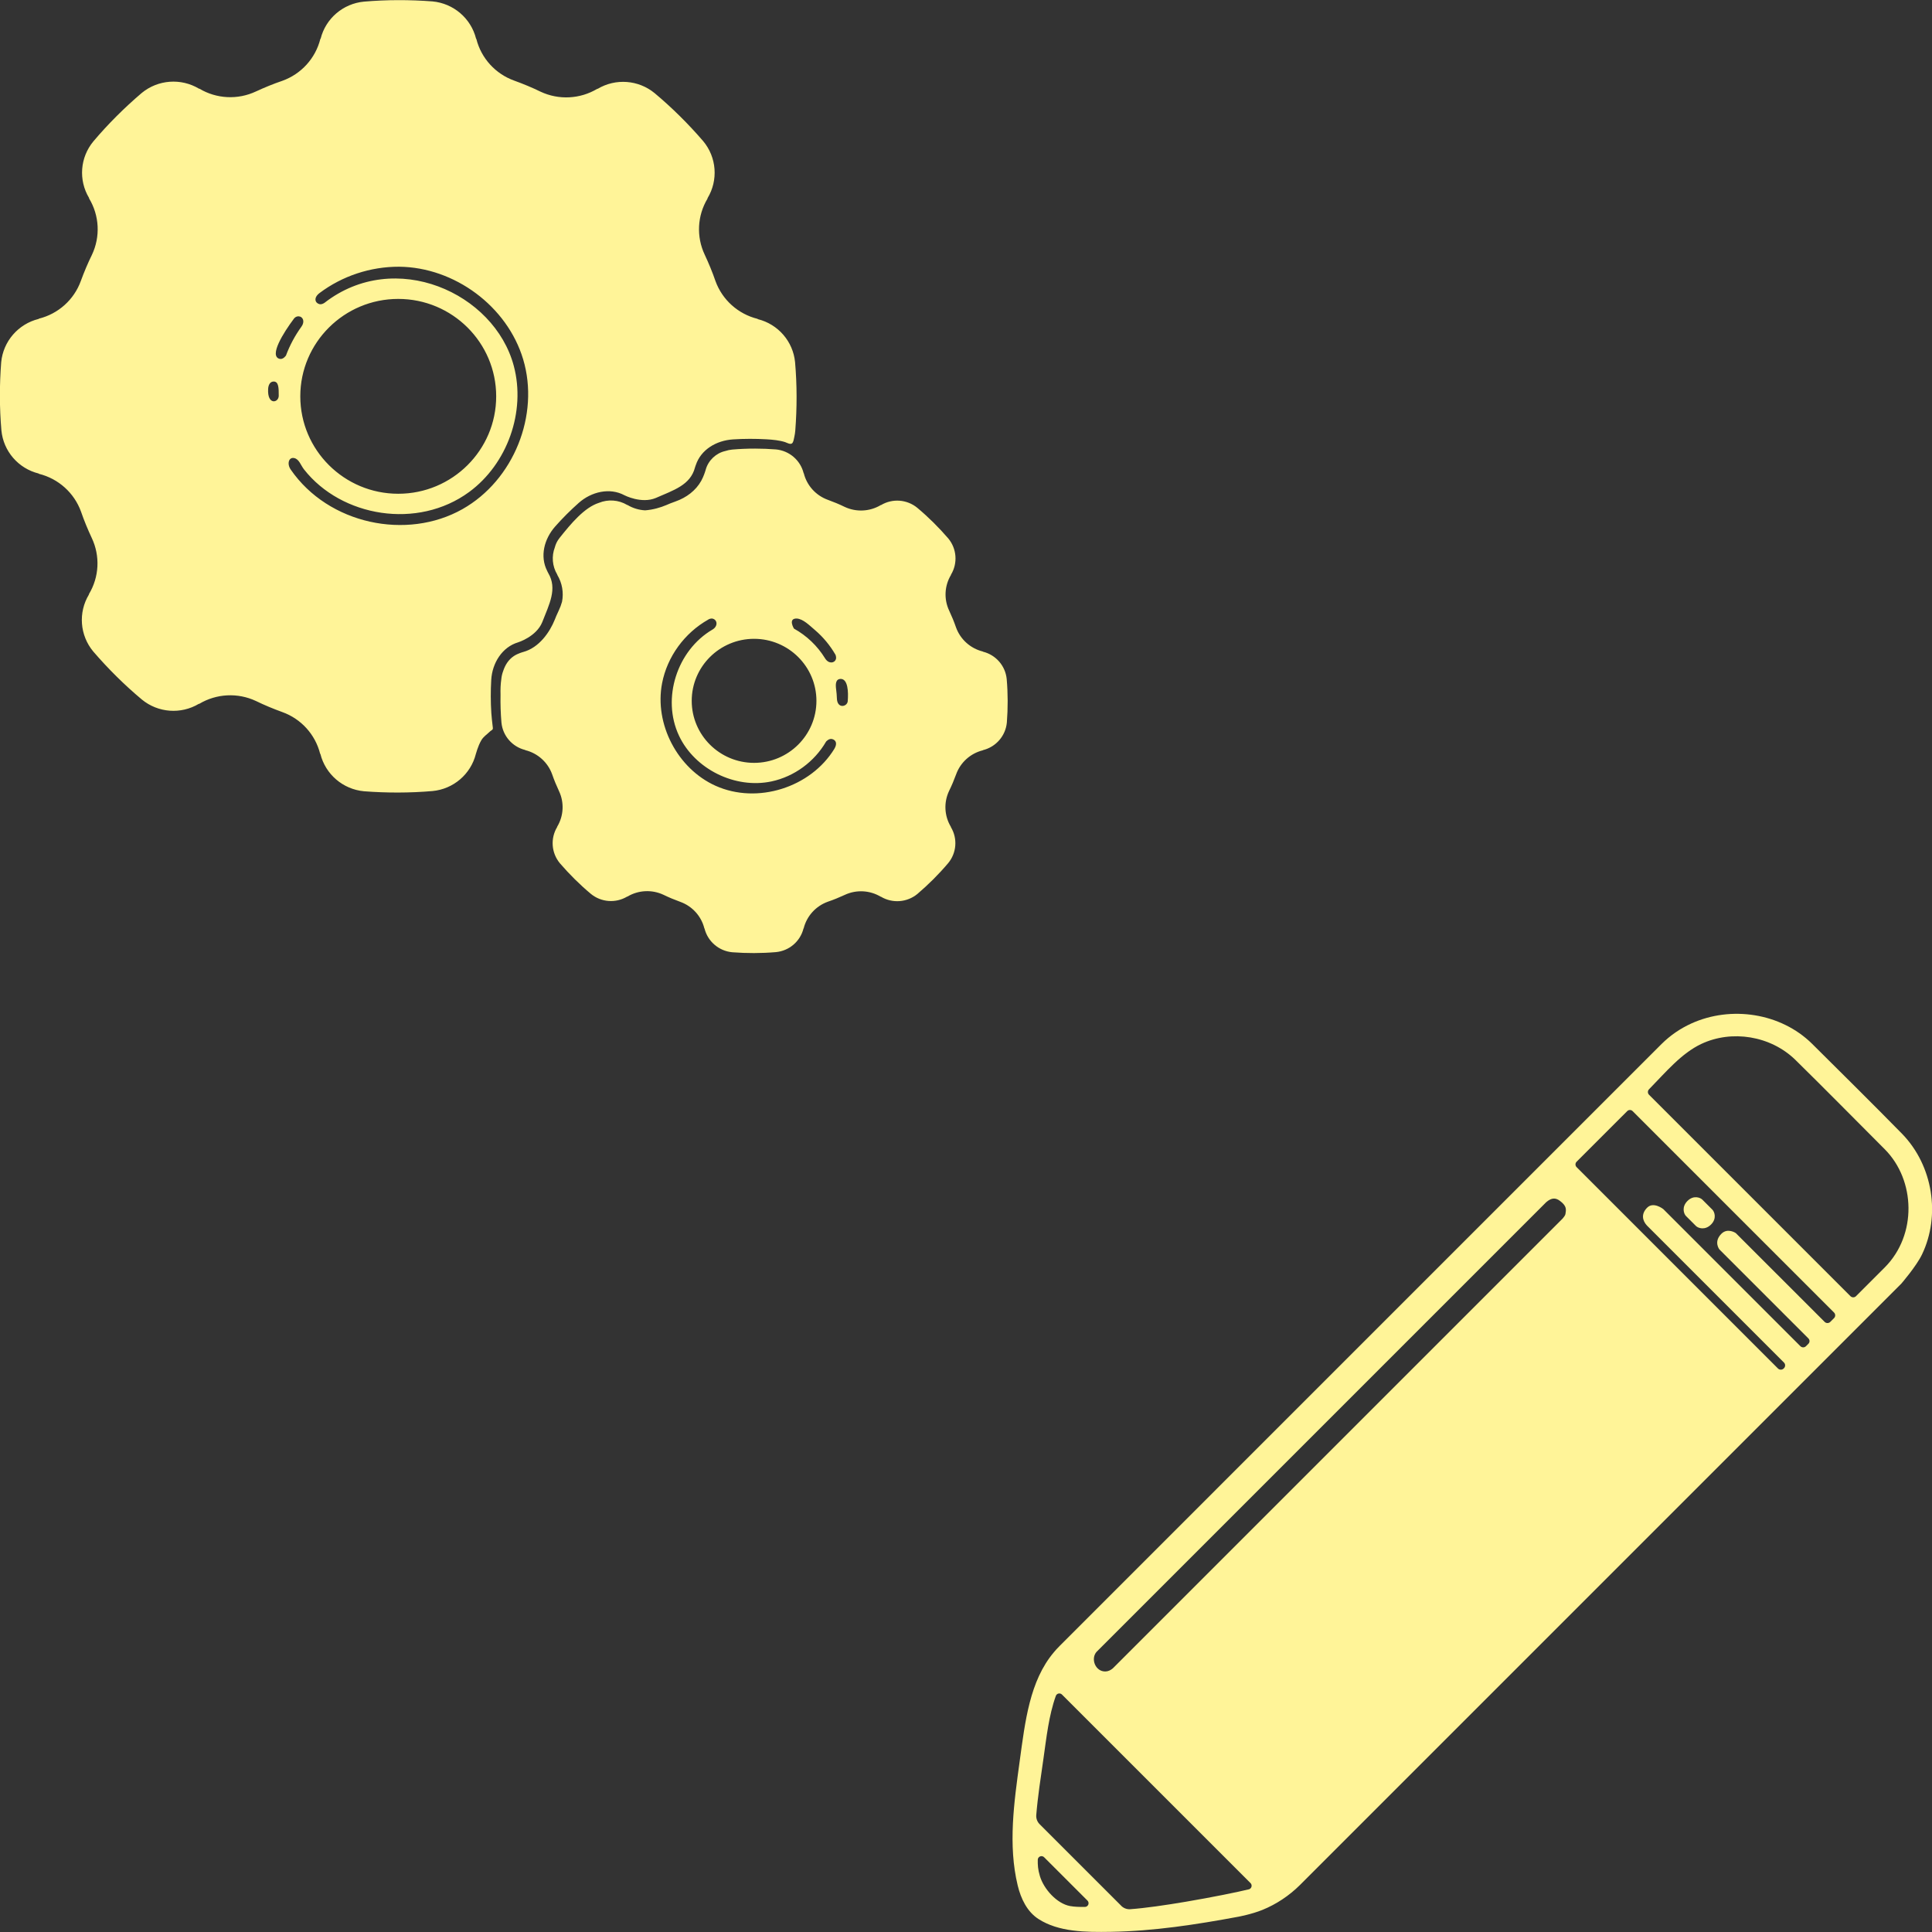 <?xml version="1.0" encoding="UTF-8" standalone="no"?>
<!DOCTYPE svg PUBLIC "-//W3C//DTD SVG 1.1//EN" "http://www.w3.org/Graphics/SVG/1.1/DTD/svg11.dtd">
<svg width="100%" height="100%" viewBox="0 0 500 500" version="1.1" xmlns="http://www.w3.org/2000/svg" xmlns:xlink="http://www.w3.org/1999/xlink" xml:space="preserve" xmlns:serif="http://www.serif.com/" style="fill-rule:evenodd;clip-rule:evenodd;stroke-linejoin:round;stroke-miterlimit:1.414;">
    <rect x="0" y="0" width="500" height="500" fill="#333333" stroke="none"/>
    <g fill="#FFF498" transform="matrix(-0.707,-0.707,-0.707,0.707,654.424,385.241)">
        <path d="M240.077,115.425C240.077,176.103 240.078,236.78 240.073,297.457C240.066,298.887 240.035,299.128 239.969,299.915C239.156,309.569 232.556,317.833 226.321,326.047C219.774,334.673 213.093,343.584 203.902,349.198C200.886,351.04 197.373,352.272 193.958,351.529C187.887,350.209 182.965,345.375 178.364,340.619C170.668,332.665 164.072,323.674 157.785,314.504C157.785,314.504 155.813,311.638 154.644,308.87C153.123,305.266 152.351,301.349 152.333,297.457L152.333,115.425L152.333,91.923C152.333,86.423 152.333,77.348 152.333,77.348C152.333,77.348 152.762,71.395 153.894,68.181C157.606,57.641 168.107,49.935 179.577,49.754C190.603,49.649 201.629,49.717 212.655,49.752C223.945,49.859 234.427,57.549 238.398,68.181C239.47,71.052 240.067,74.138 240.077,77.348L240.077,91.922L240.077,91.923L240.077,115.425L240.077,115.425ZM204.946,340.808C205.208,340.53 205.279,340.123 205.127,339.772C204.976,339.421 204.63,339.194 204.248,339.194C200.327,339.191 192.305,339.191 188.37,339.191C187.979,339.19 187.626,339.427 187.479,339.79C187.331,340.153 187.418,340.568 187.699,340.841C188.63,341.786 189.619,342.737 190.59,343.4C193.412,345.327 198.442,345.105 201.591,343.4C203.179,342.541 204,341.788 204.946,340.808ZM231.63,307.512C231.766,307.214 231.742,306.867 231.564,306.591C231.387,306.316 231.082,306.149 230.754,306.149C221.476,306.147 171.45,306.147 161.729,306.147C161.397,306.146 161.088,306.317 160.911,306.599C160.734,306.88 160.715,307.233 160.859,307.532C162.446,310.155 166.146,315.744 170.091,321.304C173.214,325.706 176.49,330.089 178.99,332.968C179.609,333.662 180.515,334.03 181.443,333.963C187.018,333.963 205.871,333.964 211.12,333.964C211.994,333.963 212.824,333.58 213.393,332.916C216.543,329.21 219.467,325.193 222.383,321.304C225.723,316.851 229.321,312.403 231.63,307.512ZM229.969,124.654C231.319,124.848 232.091,125.546 232.236,127.392L232.236,292.036C232.049,294.412 228.825,295.829 227.036,293.987C226.531,293.466 226.294,292.778 226.236,292.036L226.236,127.392C226.333,126.155 226.514,126.118 226.757,125.777C227.359,124.933 227.972,124.366 229.969,124.654ZM234.077,95.899C234.077,95.64 233.975,95.392 233.791,95.208C233.608,95.025 233.36,94.923 233.101,94.923C224.91,94.923 167.74,94.923 159.358,94.923C158.791,94.923 158.333,95.381 158.333,95.947C158.333,96.379 158.333,96.88 158.333,97.313C158.333,97.888 158.798,98.353 159.372,98.353C165.033,98.354 191.882,98.36 191.882,98.36C191.882,98.36 194.39,98.819 194.39,101.12C194.39,104.089 191.882,104.353 191.882,104.353L159.308,104.353C158.769,104.353 158.333,104.79 158.333,105.328C158.333,105.613 158.333,105.924 158.333,106.212C158.333,106.484 158.441,106.746 158.634,106.939C158.826,107.131 159.088,107.24 159.361,107.24C166.593,107.24 209.542,107.24 209.542,107.24C209.542,107.24 212.757,107.612 212.757,109.919C212.757,112.225 211.255,113.171 209.542,113.24L159.376,113.24C158.8,113.24 158.333,113.707 158.333,114.283C158.333,114.314 158.333,114.345 158.333,114.376C158.333,114.955 158.802,115.425 159.382,115.425C167.849,115.425 224.906,115.425 233.098,115.425C233.358,115.425 233.607,115.322 233.791,115.138C233.974,114.955 234.077,114.706 234.077,114.446C234.077,110.986 234.077,99.355 234.077,95.899ZM200.459,104.353C199.699,104.353 197.981,103.557 197.981,101.331C197.981,99.105 199.704,98.36 200.459,98.36L204.131,98.36C204.886,98.36 206.609,99.105 206.609,101.331C206.609,103.557 204.892,104.353 204.131,104.353L200.459,104.353ZM179.938,55.752C168.656,55.787 158.371,65.474 158.333,77.357L158.333,87.908C158.333,88.177 158.439,88.435 158.63,88.625C158.82,88.816 159.078,88.923 159.347,88.923C167.684,88.923 224.816,88.923 233.082,88.923C233.632,88.922 234.079,88.478 234.083,87.928C234.149,81.717 234.748,75.438 232.813,70.049C229.868,61.851 221.656,55.894 212.757,55.753C201.818,55.65 190.878,55.752 179.938,55.752Z"/>
    </g>
    <g fill="#FFF498" transform="matrix(0.933,0,0,0.928,-56.221,-62.256)">
        <path d="M269.692,192.193L269.743,192.193L269.746,192.193C271.66,192.196 273.574,192.273 275.484,192.42C279.188,192.771 282.268,195.42 283.169,199.03C283.174,199.049 283.179,199.069 283.219,199.079C284.076,202.51 286.587,205.287 289.913,206.485C291.494,207.062 293.049,207.706 294.559,208.448C297.769,209.958 301.521,209.769 304.563,207.944C304.58,207.933 304.597,207.923 304.634,207.946C307.81,206.039 311.843,206.343 314.698,208.703C317.792,211.305 320.657,214.17 323.289,217.239C325.659,220.107 325.964,224.158 324.049,227.348C324.039,227.365 324.029,227.382 324.049,227.418C322.23,230.449 322.041,234.188 323.547,237.388C324.256,238.913 324.9,240.468 325.444,242.06C326.645,245.399 329.432,247.918 332.874,248.778C332.893,248.783 332.913,248.788 332.923,248.83C336.516,249.728 339.153,252.794 339.503,256.481C339.851,260.51 339.851,264.56 339.542,268.592C339.19,272.296 336.542,275.376 332.932,276.278C332.913,276.282 332.893,276.287 332.882,276.327C329.452,277.184 326.675,279.695 325.477,283.022C324.9,284.602 324.256,286.157 323.514,287.667C322.004,290.877 322.193,294.629 324.018,297.671C324.029,297.688 324.039,297.705 324.016,297.742C325.922,300.918 325.619,304.951 323.259,307.806C320.657,310.9 317.792,313.765 314.723,316.397C311.855,318.767 307.804,319.072 304.614,317.157C304.597,317.147 304.58,317.137 304.544,317.157C301.513,315.338 297.773,315.149 294.574,316.655C293.049,317.364 291.494,318.008 289.901,318.552C286.563,319.753 284.044,322.54 283.184,325.982C283.179,326.001 283.174,326.021 283.132,326.031C282.234,329.624 279.168,332.262 275.48,332.611C271.452,332.959 267.401,332.959 263.37,332.65C259.666,332.299 256.586,329.65 255.684,326.04C255.679,326.021 255.675,326.001 255.635,325.991C254.778,322.56 252.267,319.783 248.94,318.585C247.36,318.008 245.805,317.364 244.295,316.622C241.085,315.112 237.333,315.301 234.291,317.126C234.274,317.137 234.257,317.147 234.22,317.124C231.044,319.031 227.011,318.727 224.156,316.367C221.061,313.765 218.197,310.9 215.565,307.831C213.194,304.963 212.89,300.912 214.804,297.722C214.815,297.705 214.825,297.688 214.804,297.652C216.624,294.621 216.812,290.882 215.307,287.682C214.598,286.157 213.954,284.602 213.41,283.01C212.208,279.672 209.422,277.152 205.98,276.292C205.961,276.287 205.941,276.282 205.931,276.24C202.337,275.342 199.7,272.276 199.35,268.589C199.13,266.032 199.049,263.465 199.099,260.901C199.056,259.384 199.106,257.902 199.309,256.522L199.312,256.478C199.386,255.695 199.563,254.941 199.83,254.229C200.391,252.498 201.32,251.044 202.782,250.055C203.892,249.304 205.415,248.903 205.415,248.903C209.863,247.681 212.795,243.285 214.14,239.907C214.465,239.09 214.552,238.841 215.23,237.388C215.615,236.581 215.927,235.745 216.158,234.895C216.651,232.349 216.201,229.675 214.835,227.399C214.825,227.382 214.815,227.365 214.837,227.328C213.429,224.981 213.227,222.167 214.169,219.706C214.351,219.015 214.633,218.352 215.016,217.746C215.155,217.526 215.306,217.313 215.468,217.109C218.608,213.155 222.328,208.611 226.404,207.313C228.918,206.286 231.825,206.463 234.239,207.913C234.257,207.923 234.274,207.933 234.309,207.913C235.816,208.817 237.497,209.318 239.199,209.409C241.379,209.245 243.473,208.634 245.12,207.925C245.927,207.578 246.164,207.463 247.672,206.916C250.664,205.854 253.257,203.899 254.768,201.18C255.125,200.537 255.416,199.831 255.628,199.251C255.642,199.197 255.656,199.143 255.67,199.088C255.674,199.073 255.677,199.057 255.701,199.046L255.766,198.86L255.784,198.805C255.839,198.608 255.9,198.415 255.968,198.224C256.003,198.107 256.021,198.04 256.021,198.04C256.721,195.506 258.864,193.45 261.409,192.875L261.424,192.871C262.047,192.663 262.7,192.522 263.373,192.459C265.475,192.277 267.584,192.19 269.692,192.193ZM257.849,239.594C259.275,239.878 259.494,241.731 257.865,242.674C248.08,248.442 243.732,261.84 248.593,272.241C252.965,281.599 264.2,287.18 274.295,284.999C280.582,283.641 286.157,279.532 289.405,273.896C289.405,273.896 290.189,272.963 291.078,273.192C292.111,273.458 292.597,274.412 291.686,275.935C285.14,286.681 270.345,291.471 258.737,286.219C248.201,281.452 241.718,269.019 243.913,257.607C245.333,250.224 250.113,243.621 256.725,239.87C256.725,239.87 257.148,239.532 257.849,239.594ZM196.935,269.795C197.108,270.756 196.682,270.551 195.994,271.244C195.358,271.879 194.381,272.494 193.792,273.493C192.775,275.216 192.294,277.343 192.253,277.353C190.842,282.999 186.025,287.142 180.231,287.692C173.905,288.238 167.543,288.238 161.212,287.752C155.392,287.2 150.554,283.039 149.137,277.368C149.129,277.338 149.122,277.308 149.06,277.292C147.713,271.903 143.769,267.541 138.544,265.659C136.062,264.752 133.619,263.741 131.247,262.576C126.204,260.203 120.311,260.5 115.533,263.368C115.506,263.384 115.48,263.4 115.422,263.364C110.432,266.359 104.096,265.882 99.611,262.173C94.752,258.087 90.253,253.589 86.119,248.768C82.395,244.263 81.916,237.898 84.925,232.887C84.941,232.86 84.956,232.834 84.924,232.778C87.782,228.016 88.078,222.143 85.713,217.117C84.6,214.721 83.588,212.278 82.734,209.777C80.846,204.534 76.469,200.576 71.062,199.226C71.032,199.218 71.002,199.211 70.987,199.144C65.341,197.734 61.198,192.916 60.648,187.123C60.102,180.797 60.102,174.435 60.588,168.103C61.14,162.284 65.301,157.445 70.972,156.029C71.002,156.021 71.032,156.014 71.049,155.951C76.437,154.605 80.799,150.661 82.681,145.436C83.588,142.954 84.6,140.511 85.764,138.139C88.137,133.096 87.84,127.203 84.972,122.425C84.956,122.398 84.941,122.372 84.977,122.314C81.982,117.324 82.458,110.988 86.167,106.503C90.253,101.643 94.752,97.145 99.572,93.011C104.077,89.287 110.442,88.808 115.454,91.816C115.48,91.832 115.506,91.848 115.562,91.816C120.324,94.674 126.198,94.97 131.223,92.605C133.619,91.491 136.062,90.48 138.563,89.626C143.806,87.738 147.764,83.361 149.115,77.954C149.122,77.924 149.129,77.894 149.196,77.879C150.606,72.233 155.424,68.09 161.217,67.54C167.543,66.994 173.905,66.994 180.237,67.48C186.056,68.032 190.895,72.193 192.311,77.864C192.319,77.894 192.326,77.924 192.389,77.94C193.735,83.329 197.679,87.691 202.905,89.573C205.387,90.48 207.829,91.491 210.202,92.656C215.244,95.029 221.137,94.732 225.915,91.864C225.942,91.848 225.968,91.832 226.026,91.868C231.016,88.873 237.352,89.35 241.837,93.058C246.697,97.145 251.195,101.643 255.329,106.464C259.053,110.969 259.532,117.333 256.524,122.345C256.508,122.372 256.492,122.398 256.525,122.454C253.666,127.216 253.37,133.089 255.735,138.115C256.849,140.511 257.86,142.954 258.714,145.455C260.602,150.698 264.979,154.655 270.386,156.006C270.416,156.014 270.446,156.021 270.461,156.088C276.107,157.498 280.25,162.316 280.8,168.109C281.346,174.435 281.346,180.797 280.86,187.129C280.796,187.804 280.726,188.317 280.618,188.783C280.485,189.327 280.364,190.526 279.87,190.788C279.375,191.051 278.552,190.572 278.027,190.377C276.439,189.875 274.6,189.697 272.865,189.598C271.322,189.51 269.777,189.466 268.232,189.47C266.685,189.473 265.139,189.524 263.596,189.624C258.886,189.93 254.67,192.524 253.269,196.773C253.212,196.951 253.179,196.961 253.031,197.467C251.761,202.387 247.086,203.786 242.19,205.952C238.175,207.654 233.467,205.201 233.467,205.201C229.402,203.001 224.305,204.203 220.799,207.328C219.646,208.357 218.522,209.419 217.432,210.514C216.342,211.61 215.284,212.74 214.264,213.902C211.15,217.447 210.003,222.262 212.016,226.258C212.098,226.417 212.079,226.442 212.339,226.917C214.922,231.298 212.609,235.574 210.673,240.583C209.027,244.651 203.974,246.22 203.974,246.22C199.544,247.538 196.789,251.995 196.521,256.682C196.432,258.224 196.389,259.77 196.393,261.315C196.396,262.862 196.447,264.408 196.547,265.951C196.591,266.621 196.801,268.854 196.935,269.795ZM269.427,245.239C278.973,245.239 286.723,252.989 286.723,262.535C286.723,272.081 278.973,279.831 269.427,279.831C259.881,279.831 252.131,272.081 252.131,262.535C252.131,252.989 259.881,245.239 269.427,245.239ZM293.508,256.419C295.435,256.497 295.633,259.928 295.401,262.687C295.218,264.214 292.477,264.818 292.398,261.842C292.371,261.023 292.306,260.206 292.195,259.394C292.006,258.01 291.968,256.409 293.508,256.419ZM281.306,239.581C283.052,239.729 284.691,241.401 286.346,242.823C288.603,244.762 290.514,247.093 292.004,249.676C292.004,249.676 292.328,250.396 292.1,250.974C291.65,252.12 290.043,252.229 289.1,250.656C286.998,247.22 284.025,244.359 280.488,242.389C280.488,242.389 278.729,239.493 281.306,239.581ZM170.958,141.468C186.376,141.615 200.98,152.533 205.376,167.297C209.991,182.797 202.779,200.993 188.523,209.08C173.114,217.821 151.393,213.327 140.899,198.037C139.788,196.417 140.369,194.512 141.859,194.831C143.24,195.126 143.673,196.825 144.58,197.987C154.966,211.292 176.12,214.838 190.391,204.295C201.003,196.456 206.15,181.905 202.777,169.137C197.373,148.685 169.772,136.32 150.293,151.519C150.293,151.519 149.552,152.078 148.859,151.902C147.641,151.592 147.175,150.122 148.879,148.82C155.197,144.044 163.011,141.443 170.958,141.468ZM170.724,150.448C185.719,150.448 197.892,162.621 197.892,177.616C197.892,192.61 185.719,204.784 170.724,204.784C155.73,204.784 143.556,192.61 143.556,177.616C143.556,162.621 155.73,150.448 170.724,150.448ZM136.224,173.483C137.541,173.544 137.586,175.222 137.576,177.457C137.567,179.441 134.373,180.173 134.634,175.551C134.692,174.519 135.121,173.46 136.224,173.483ZM143.088,155.299C144.326,155.374 144.891,156.793 143.871,158.187C142.093,160.662 140.643,163.366 139.587,166.226C139.587,166.226 138.804,167.447 137.764,167.147C134.895,166.319 138.77,160.002 141.83,155.901C141.83,155.901 142.267,155.288 143.088,155.299Z"/>
    </g>
</svg>
